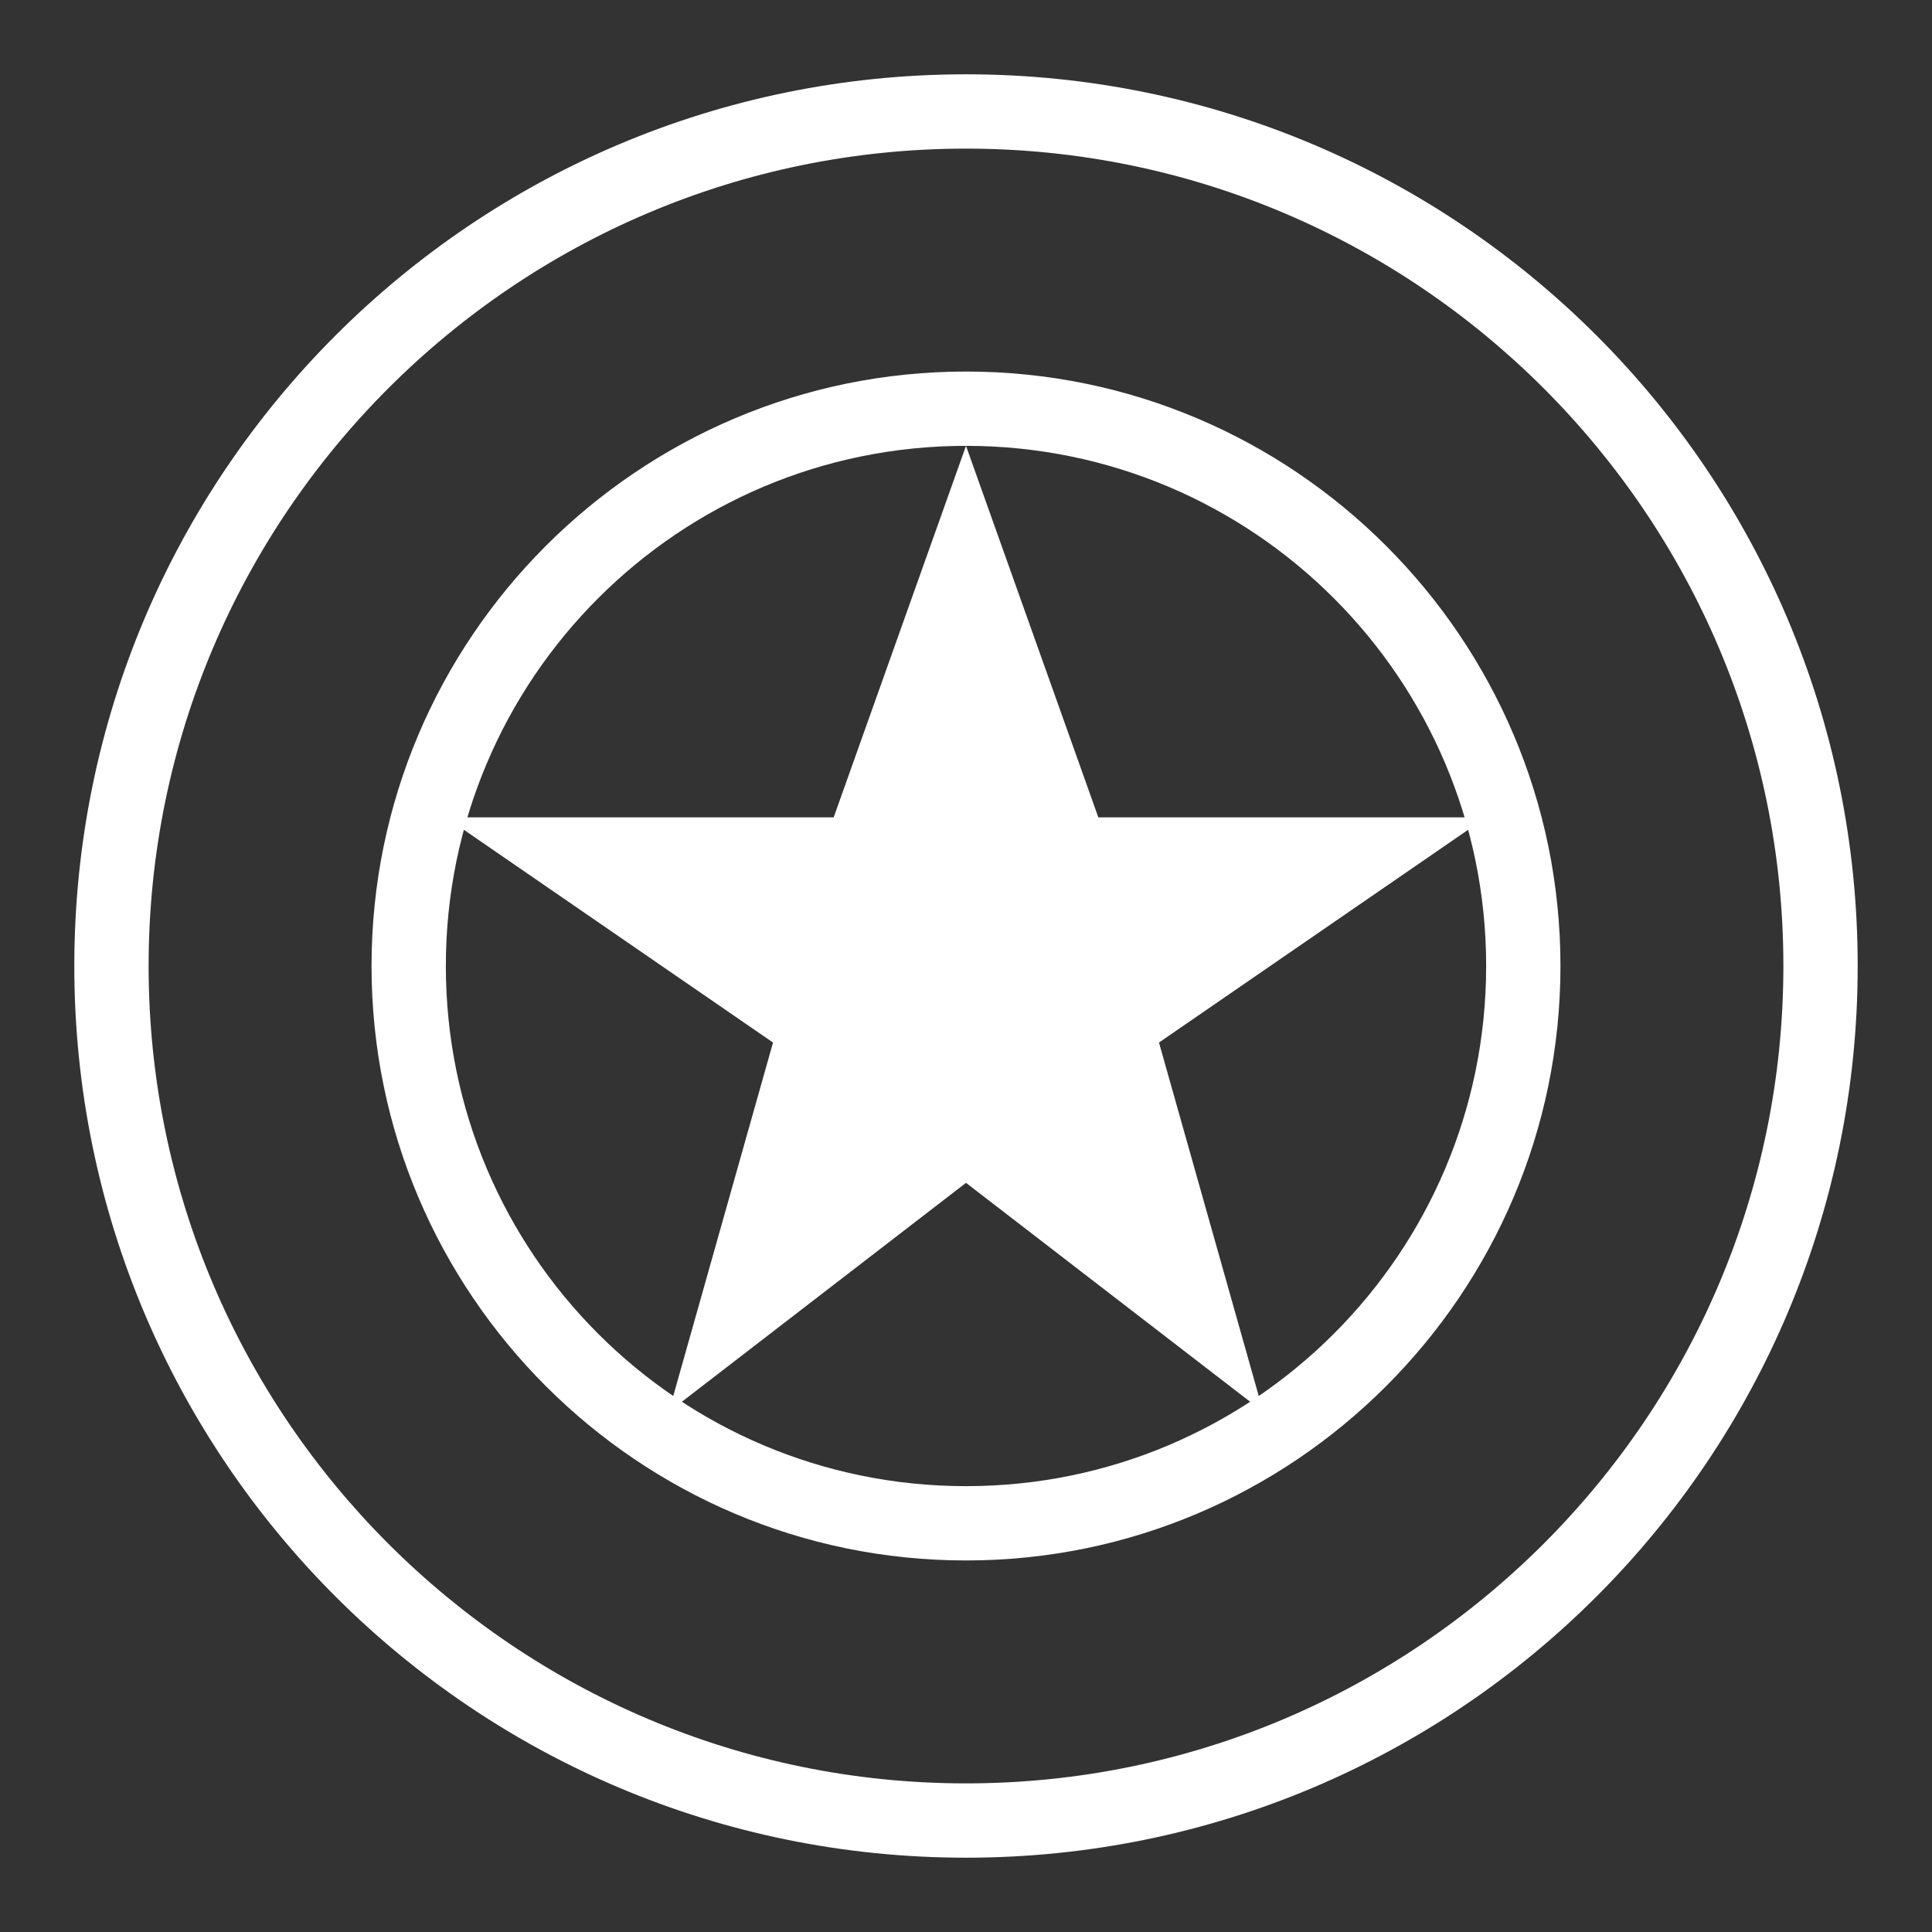 <?xml version="1.0" encoding="utf-8"?>
<!-- Generator: Adobe Illustrator 16.0.0, SVG Export Plug-In . SVG Version: 6.00 Build 0)  -->
<!DOCTYPE svg PUBLIC "-//W3C//DTD SVG 1.0//EN" "http://www.w3.org/TR/2001/REC-SVG-20010904/DTD/svg10.dtd">
<svg version="1.0" id="Layer_1" xmlns="http://www.w3.org/2000/svg" xmlns:xlink="http://www.w3.org/1999/xlink" x="0px" y="0px"
	 width="26px" height="26px" viewBox="0 0 26 26" enable-background="new 0 0 26 26" xml:space="preserve" fill="#FFFFFF">
<rect x="0" y="0" width="26" height="26" fill="#333333" stroke="none"/>
<g>
	<path d="M13,2c6.065,0,11,4.935,11,11s-4.935,11-11,11S2,19.065,2,13S6.935,2,13,2 M13,1C6.373,1,1,6.373,1,13s5.373,12,12,12
		s12-5.373,12-12S19.627,1,13,1L13,1z"/>
	<polygon points="13,15.918 17,19 15.597,14.03 20,11 14.781,11 13,6 11.219,11 6,11 10.403,14.03 9,19 	"/>
	<path d="M13,6c3.866,0,7,3.134,7,7s-3.134,7-7,7s-7-3.134-7-7S9.134,6,13,6 M13,5c-4.411,0-8,3.589-8,8s3.589,8,8,8s8-3.589,8-8
		S17.411,5,13,5L13,5z"/>
</g>
</svg>
